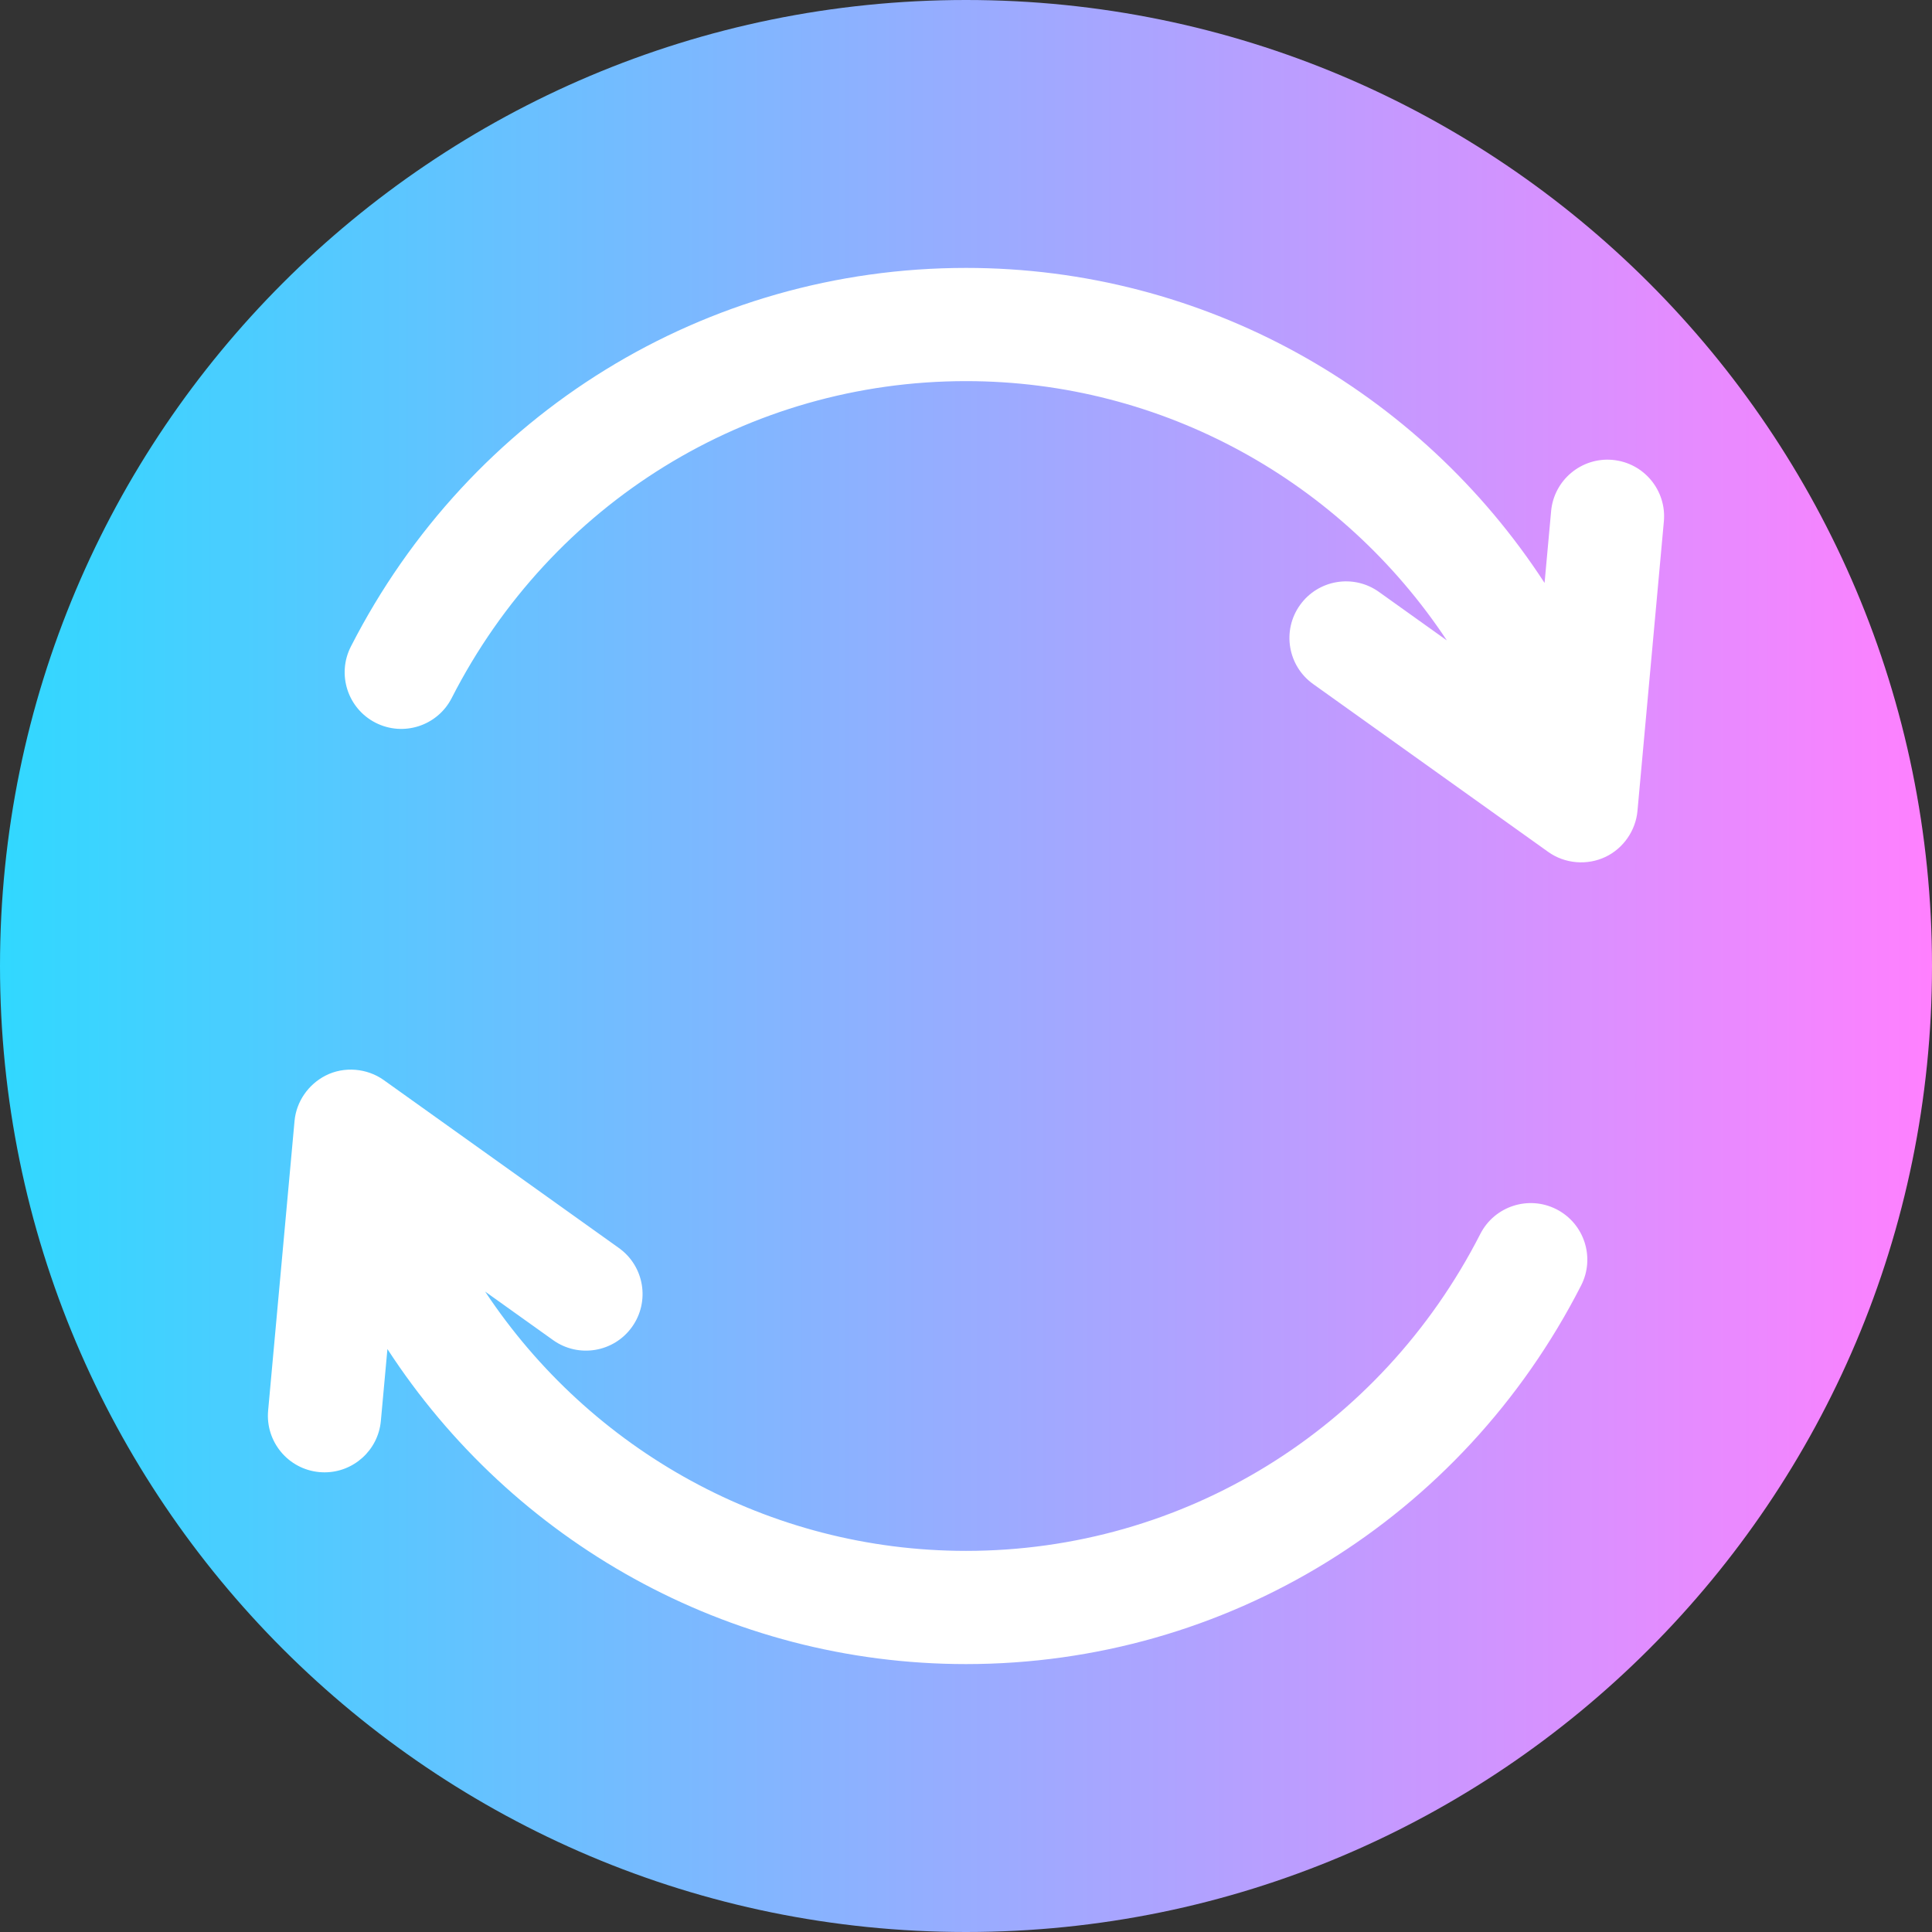 <svg viewBox="0 0 512 512" xmlns="http://www.w3.org/2000/svg" xmlns:xlink="http://www.w3.org/1999/xlink"><rect x="0" y="0" width="512" height="512" fill="#333333" stroke="none"/><linearGradient id="a" gradientTransform="matrix(1 0 0 -1 0 -10018)" gradientUnits="userSpaceOnUse" x1="0" x2="512" y1="-10274" y2="-10274"><stop offset="0" stop-color="#31d8ff"/><stop offset="1" stop-color="#ff80ff"/></linearGradient><path d="m512 256c0 141.387-114.613 256-256 256s-256-114.613-256-256 114.613-256 256-256 256 114.613 256 256zm0 0" fill="url(#a)"/><g fill="#fff"><path d="m427.363 121.879c-8.246-.75-15.547 5.328-16.301 13.578l-1.734 19.031c-33.16-51.02-90.191-83.488-153.328-83.488-68.941 0-131.406 38.449-163.016 100.344-3.77 7.379-.84 16.414 6.535 20.184 7.379 3.766 16.414.84 20.184-6.539 26.457-51.805 78.684-83.988 136.297-83.988 52.293 0 99.59 26.684 127.434 68.719l-18.004-12.859c-6.738-4.812-16.109-3.25-20.922 3.492-4.816 6.738-3.254 16.109 3.488 20.922l62.293 44.488c4.41 3.156 10.332 3.645 15.215 1.309 4.703-2.25 7.969-6.961 8.441-12.152l6.996-76.738c.75-8.25-5.328-15.547-13.578-16.301-8.246-.75 8.25.754 0 0zm0 0"/><path d="m412.48 320.473c-7.379-3.766-16.414-.84-20.184 6.539-26.457 51.805-78.684 83.988-136.297 83.988-52.293 0-99.59-26.684-127.434-68.719l18.004 12.859c6.738 4.812 16.109 3.25 20.922-3.492 4.816-6.738 3.254-16.109-3.488-20.922l-62.293-44.488c-4.441-3.176-10.535-3.699-15.414-1.207-4.59 2.34-7.77 6.895-8.242 12.051l-6.996 76.738c-.75 8.25 5.328 15.547 13.578 16.301.461.039.922.062 1.379.062 7.668 0 14.211-5.855 14.918-13.641l1.738-19.031c33.16 51.02 90.191 83.488 153.328 83.488 68.941 0 131.406-38.449 163.016-100.344 3.77-7.379.84-16.414-6.535-20.184-7.379-3.766 7.375 3.77 0 0zm0 0"/></g></svg>